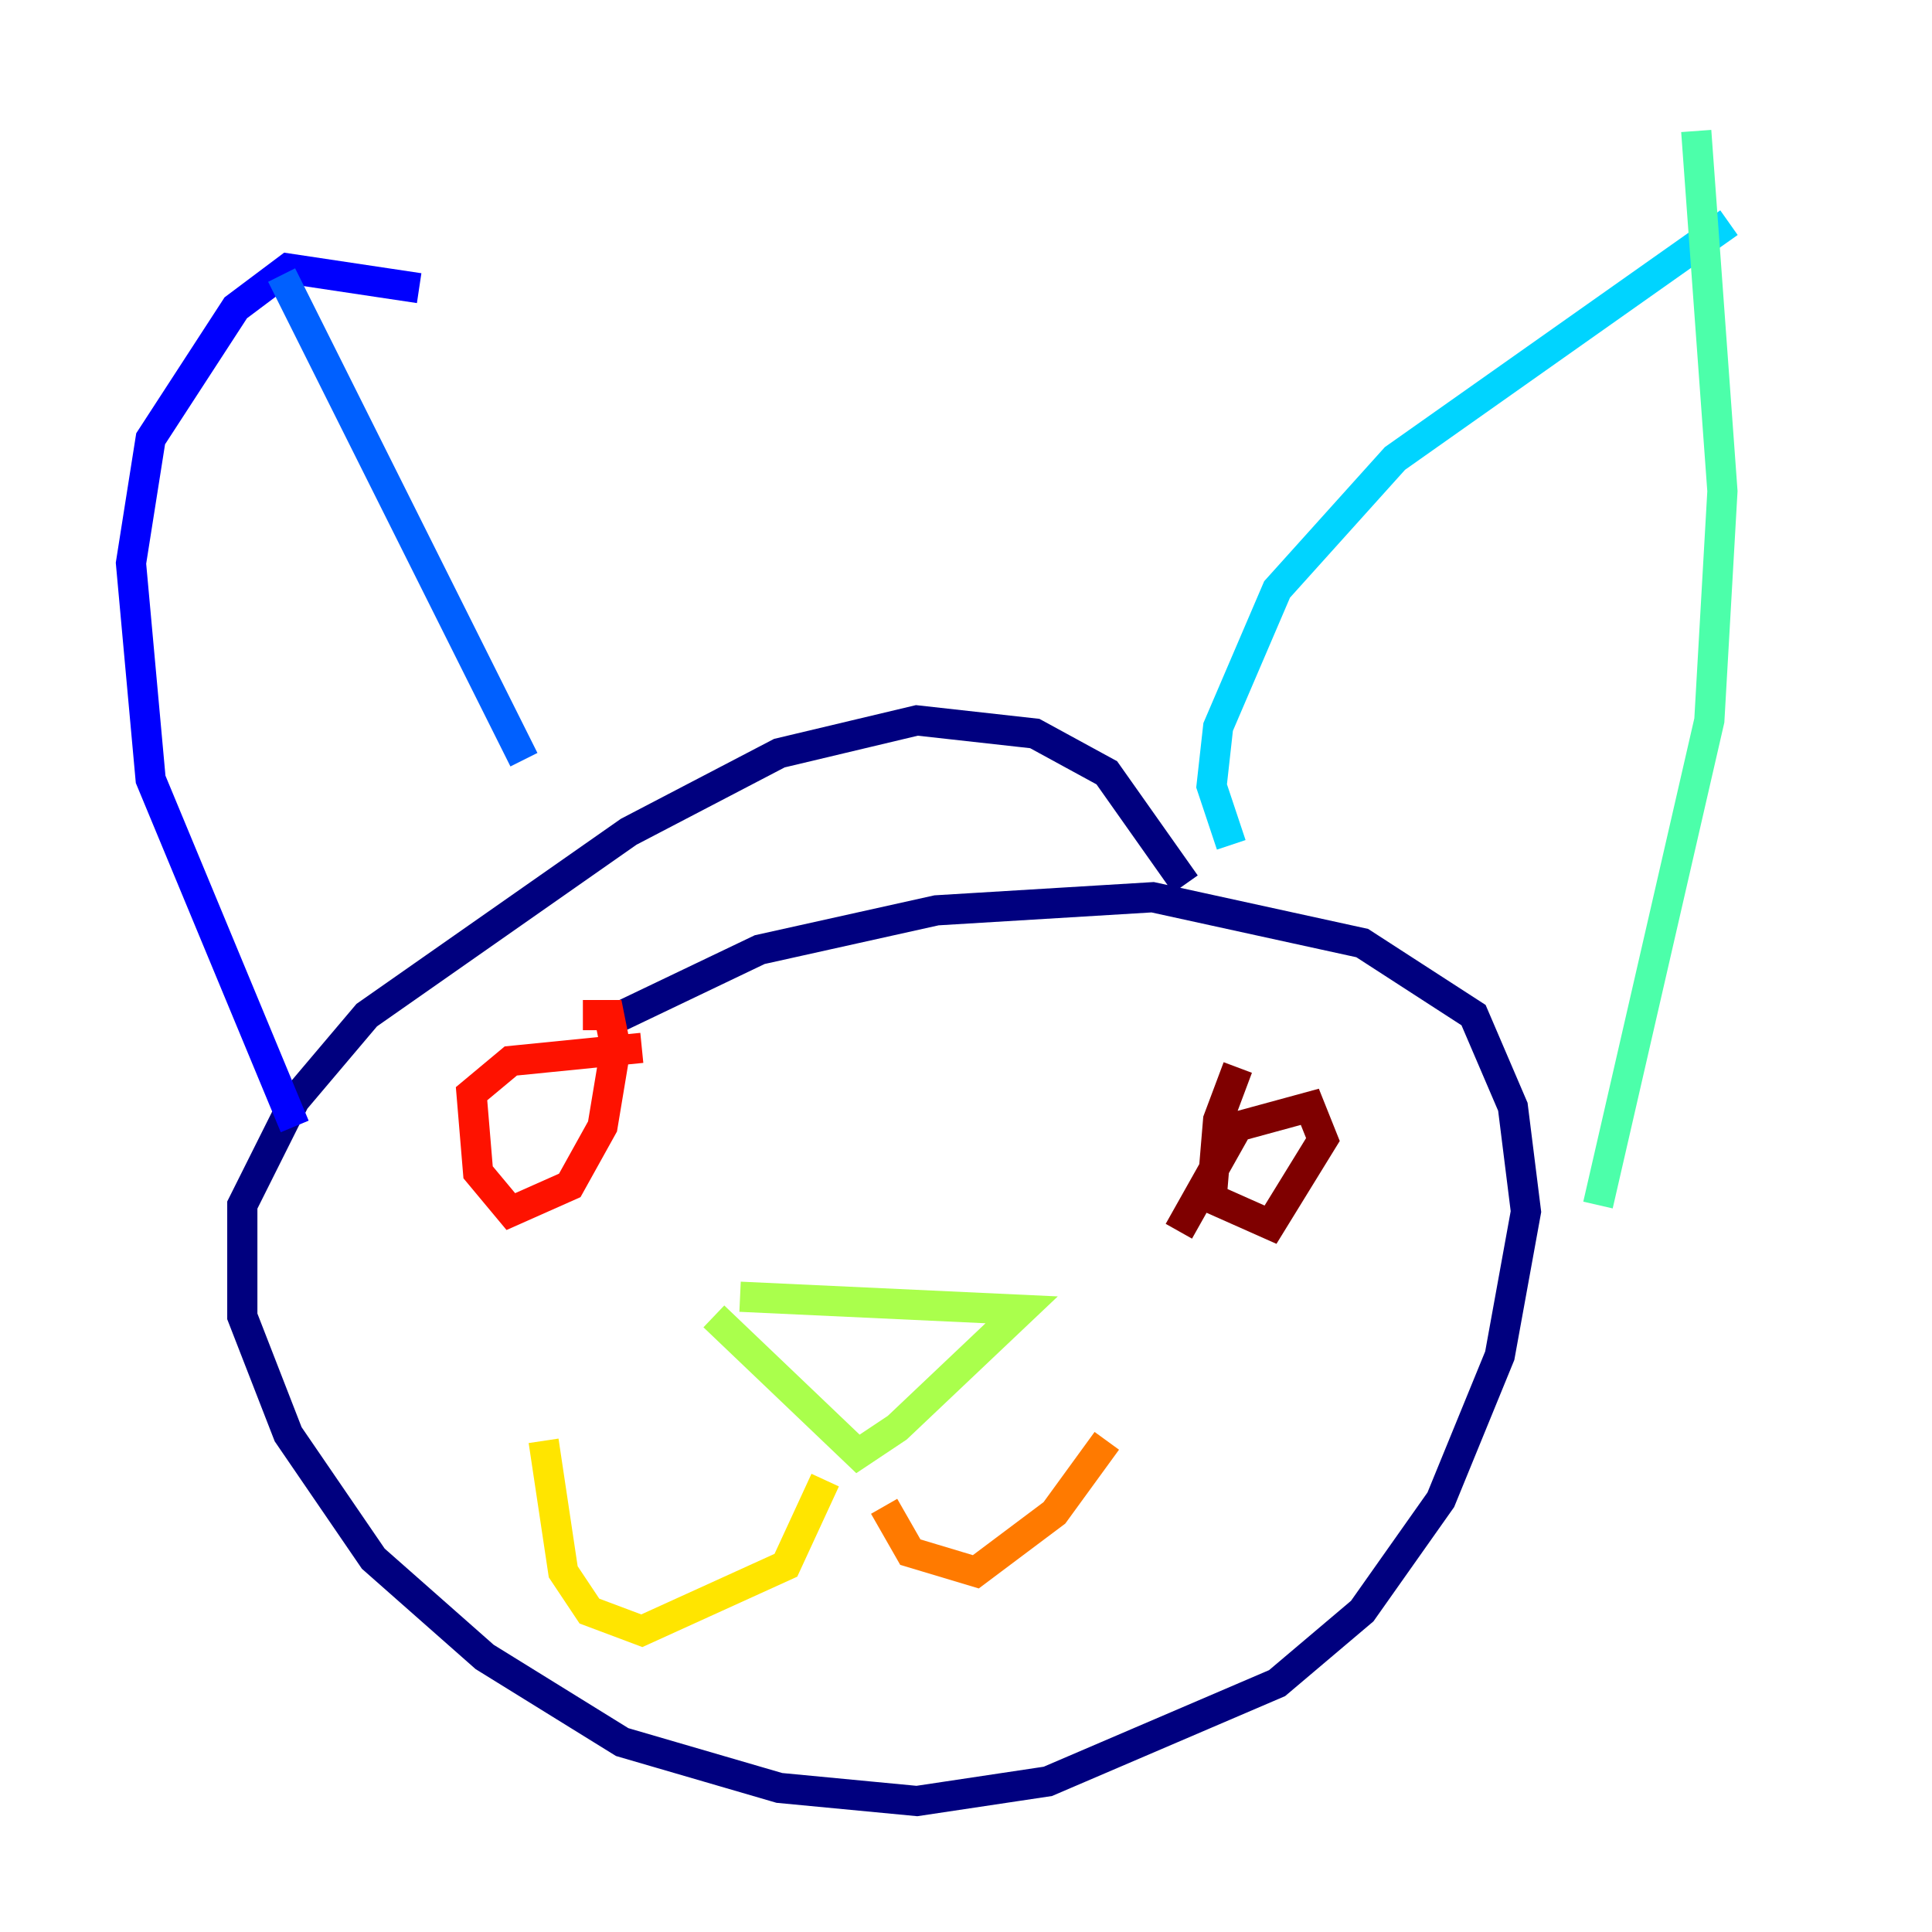 <?xml version="1.0" encoding="utf-8" ?>
<svg baseProfile="tiny" height="128" version="1.2" viewBox="0,0,128,128" width="128" xmlns="http://www.w3.org/2000/svg" xmlns:ev="http://www.w3.org/2001/xml-events" xmlns:xlink="http://www.w3.org/1999/xlink"><defs /><polyline fill="none" points="78.536,58.576 73.329,51.2 68.556,48.597 60.746,47.729 51.634,49.898 41.654,55.105 24.298,67.254 19.525,72.895 16.054,79.837 16.054,87.214 19.091,95.024 24.732,103.268 32.108,109.776 41.22,115.417 51.634,118.454 60.746,119.322 69.424,118.02 84.61,111.512 90.251,106.739 95.458,99.363 99.363,89.817 101.098,80.271 100.231,73.329 97.627,67.254 90.251,62.481 76.366,59.444 62.047,60.312 50.332,62.915 40.352,67.688" stroke="#00007f" stroke-width="2" /><polyline fill="none" points="19.525,74.63 9.98,51.634 8.678,37.315 9.98,29.071 15.62,20.393 19.091,17.79 27.77,19.091" stroke="#0000fe" stroke-width="2" /><polyline fill="none" points="18.658,18.224 34.712,50.332" stroke="#0060ff" stroke-width="2" /><polyline fill="none" points="81.573,55.973 80.271,52.068 80.705,48.163 84.61,39.051 92.42,30.373 114.549,14.752" stroke="#00d4ff" stroke-width="2" /><polyline fill="none" points="112.38,8.678 114.115,32.542 113.248,47.729 105.871,79.837" stroke="#4cffaa" stroke-width="2" /><polyline fill="none" points="47.295,87.214 56.841,96.325 59.444,94.59 67.688,86.78 49.031,85.912" stroke="#aaff4c" stroke-width="2" /><polyline fill="none" points="54.671,98.061 52.068,103.702 42.522,108.041 39.051,106.739 37.315,104.136 36.014,95.458" stroke="#ffe500" stroke-width="2" /><polyline fill="none" points="58.576,99.797 60.312,102.834 64.651,104.136 69.858,100.231 73.329,95.458" stroke="#ff7a00" stroke-width="2" /><polyline fill="none" points="42.522,69.424 33.844,70.291 31.241,72.461 31.675,77.668 33.844,80.271 37.749,78.536 39.919,74.63 40.786,69.424 40.352,67.254 38.617,67.254" stroke="#fe1200" stroke-width="2" /><polyline fill="none" points="82.007,70.725 80.705,74.197 80.271,79.403 84.176,81.139 87.647,75.498 86.78,73.329 82.007,74.63 78.102,81.573" stroke="#7f0000" stroke-width="2" /></svg>